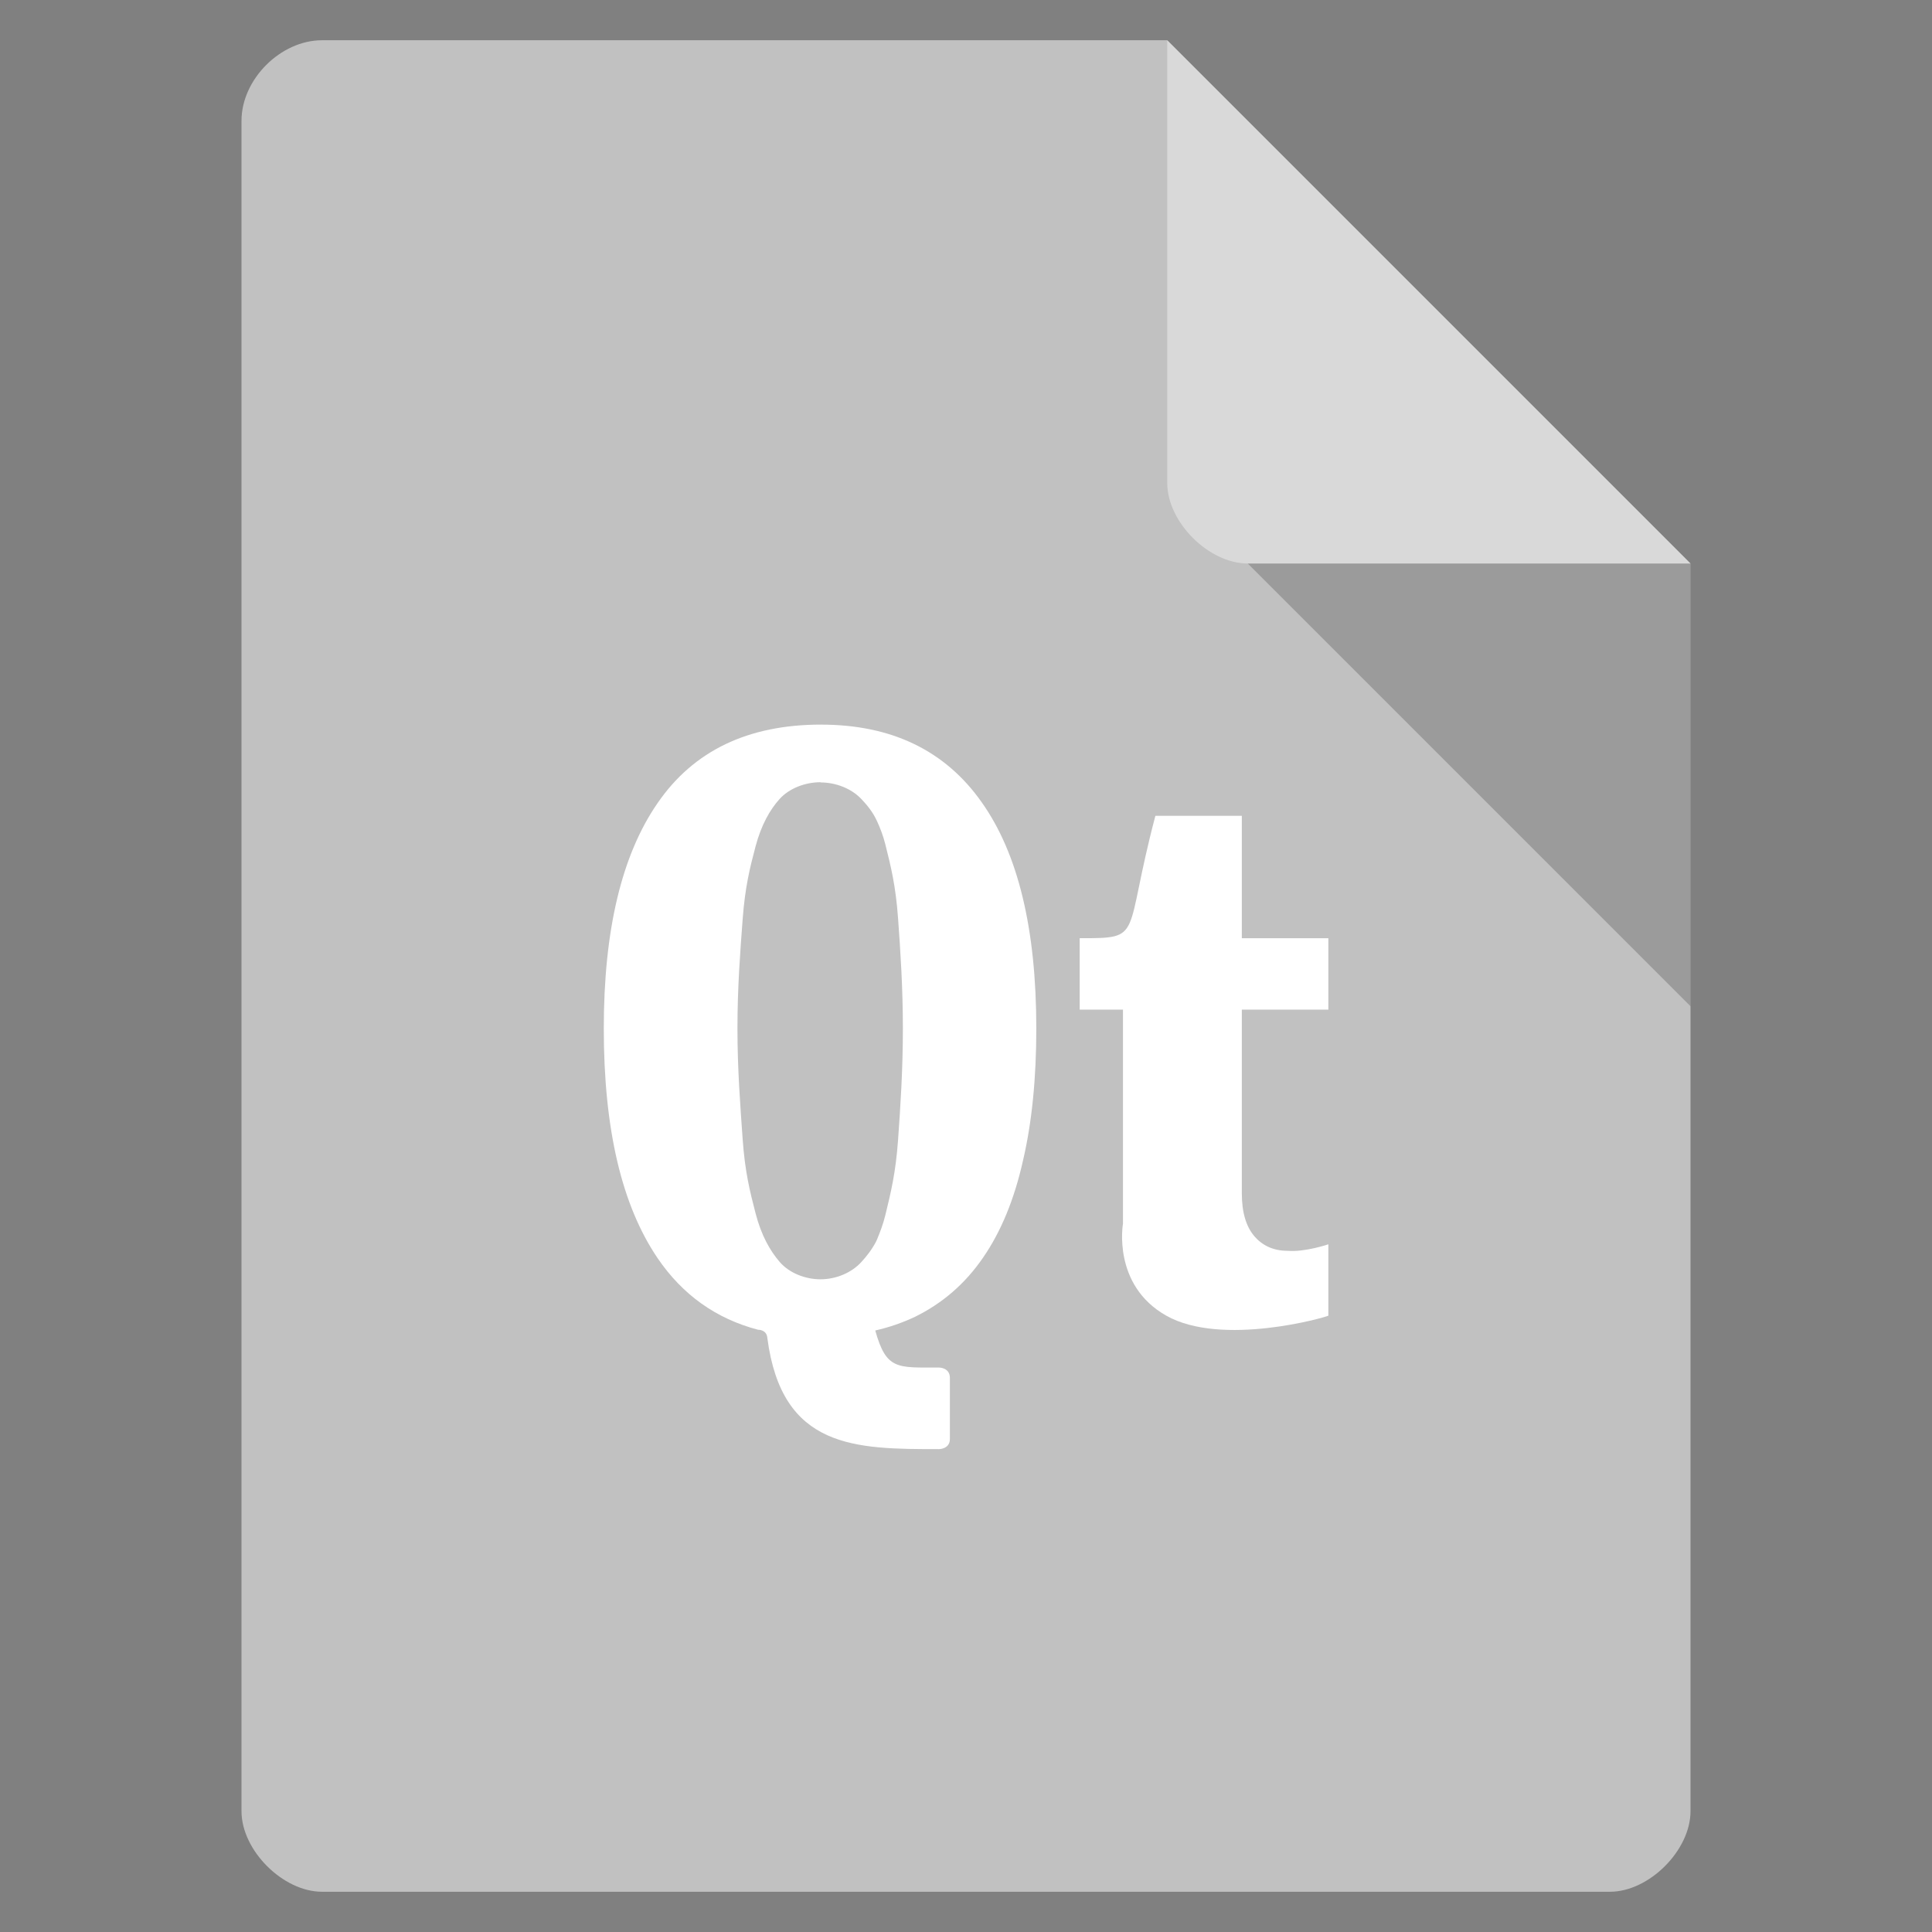 <svg viewBox="0 0 48 48" xmlns="http://www.w3.org/2000/svg">
 <rect x="0" y="0" width="48" height="48" fill="#808080" stroke="none"/>
 <path d="m8 1c-1.029 0-2 .971-2 2v42c0 .971 1.029 2 2 2h32c .971 0 2-1.029 2-2v-31l-13-13z" fill="#c1c1c1"/>
 <path d="m31 14l11 11v-11" fill-opacity=".196"/>
 <path d="m29 1l13 13h-11c-.971 0-2-1.029-2-2z" fill="#ffffff" fill-opacity=".392"/>
 <g fill="#ffffff" transform="matrix(.75 0 0 .75 6 8.995)">
  <path d="m29.2 28.551c0-1.688 0-7.098 0-7.098h-1.434v-2.367c2.148 0 1.434 0 2.508-4.055h2.863v4.055h2.867v2.367h-2.867v6.082c0 .633.141 1.105.418 1.426.273.316.641.48 1.094.48.574.051 1.355-.215 1.355-.215v2.363c-.07.051-3.527 1.043-5.371 0-1.793-1.012-1.434-3.039-1.434-3.039m0 0"/>
  <path d="m19.2 12.01c-2.422 0-4.227.867-5.418 2.602-1.188 1.719-1.781 4.207-1.781 7.465 0 3.328.594 5.855 1.781 7.605.828 1.219 1.941 2.01 3.332 2.375 0 0 .281-.012.305.27.48 3.68 2.914 3.684 5.688 3.684 0 0 .359 0 .359-.336v-2.027c0-.34-.359-.34-.359-.34-1.387 0-1.746.086-2.113-1.227.477-.109.902-.258 1.316-.453.914-.449 1.668-1.102 2.258-1.965.598-.867 1.035-1.938 1.32-3.211.297-1.27.441-2.727.441-4.375 0-3.293-.602-5.797-1.813-7.5-1.207-1.711-2.984-2.566-5.316-2.566m-.02 1.915c.512 0 1.026.202 1.356.552.189.201.374.418.52.738.101.221.199.474.269.75.188.747.346 1.381.424 2.456.078 1.074.16 2.293.16 3.656 0 1.371-.082 2.605-.16 3.695-.078 1.086-.237 1.733-.424 2.499-.07.285-.171.55-.269.785-.013.031-.026.063-.043.094-.147.273-.305.469-.477.659-.328.363-.848.575-1.356.575-.504 0-1.034-.206-1.352-.575-.322-.373-.61-.882-.799-1.612-.192-.742-.351-1.378-.427-2.448-.076-1.078-.173-2.309-.173-3.676 0-1.355.093-2.563.173-3.625.08-1.059.236-1.686.427-2.405.191-.719.482-1.223.799-1.573.318-.35.844-.552 1.352-.552"/>
 </g>
</svg>
